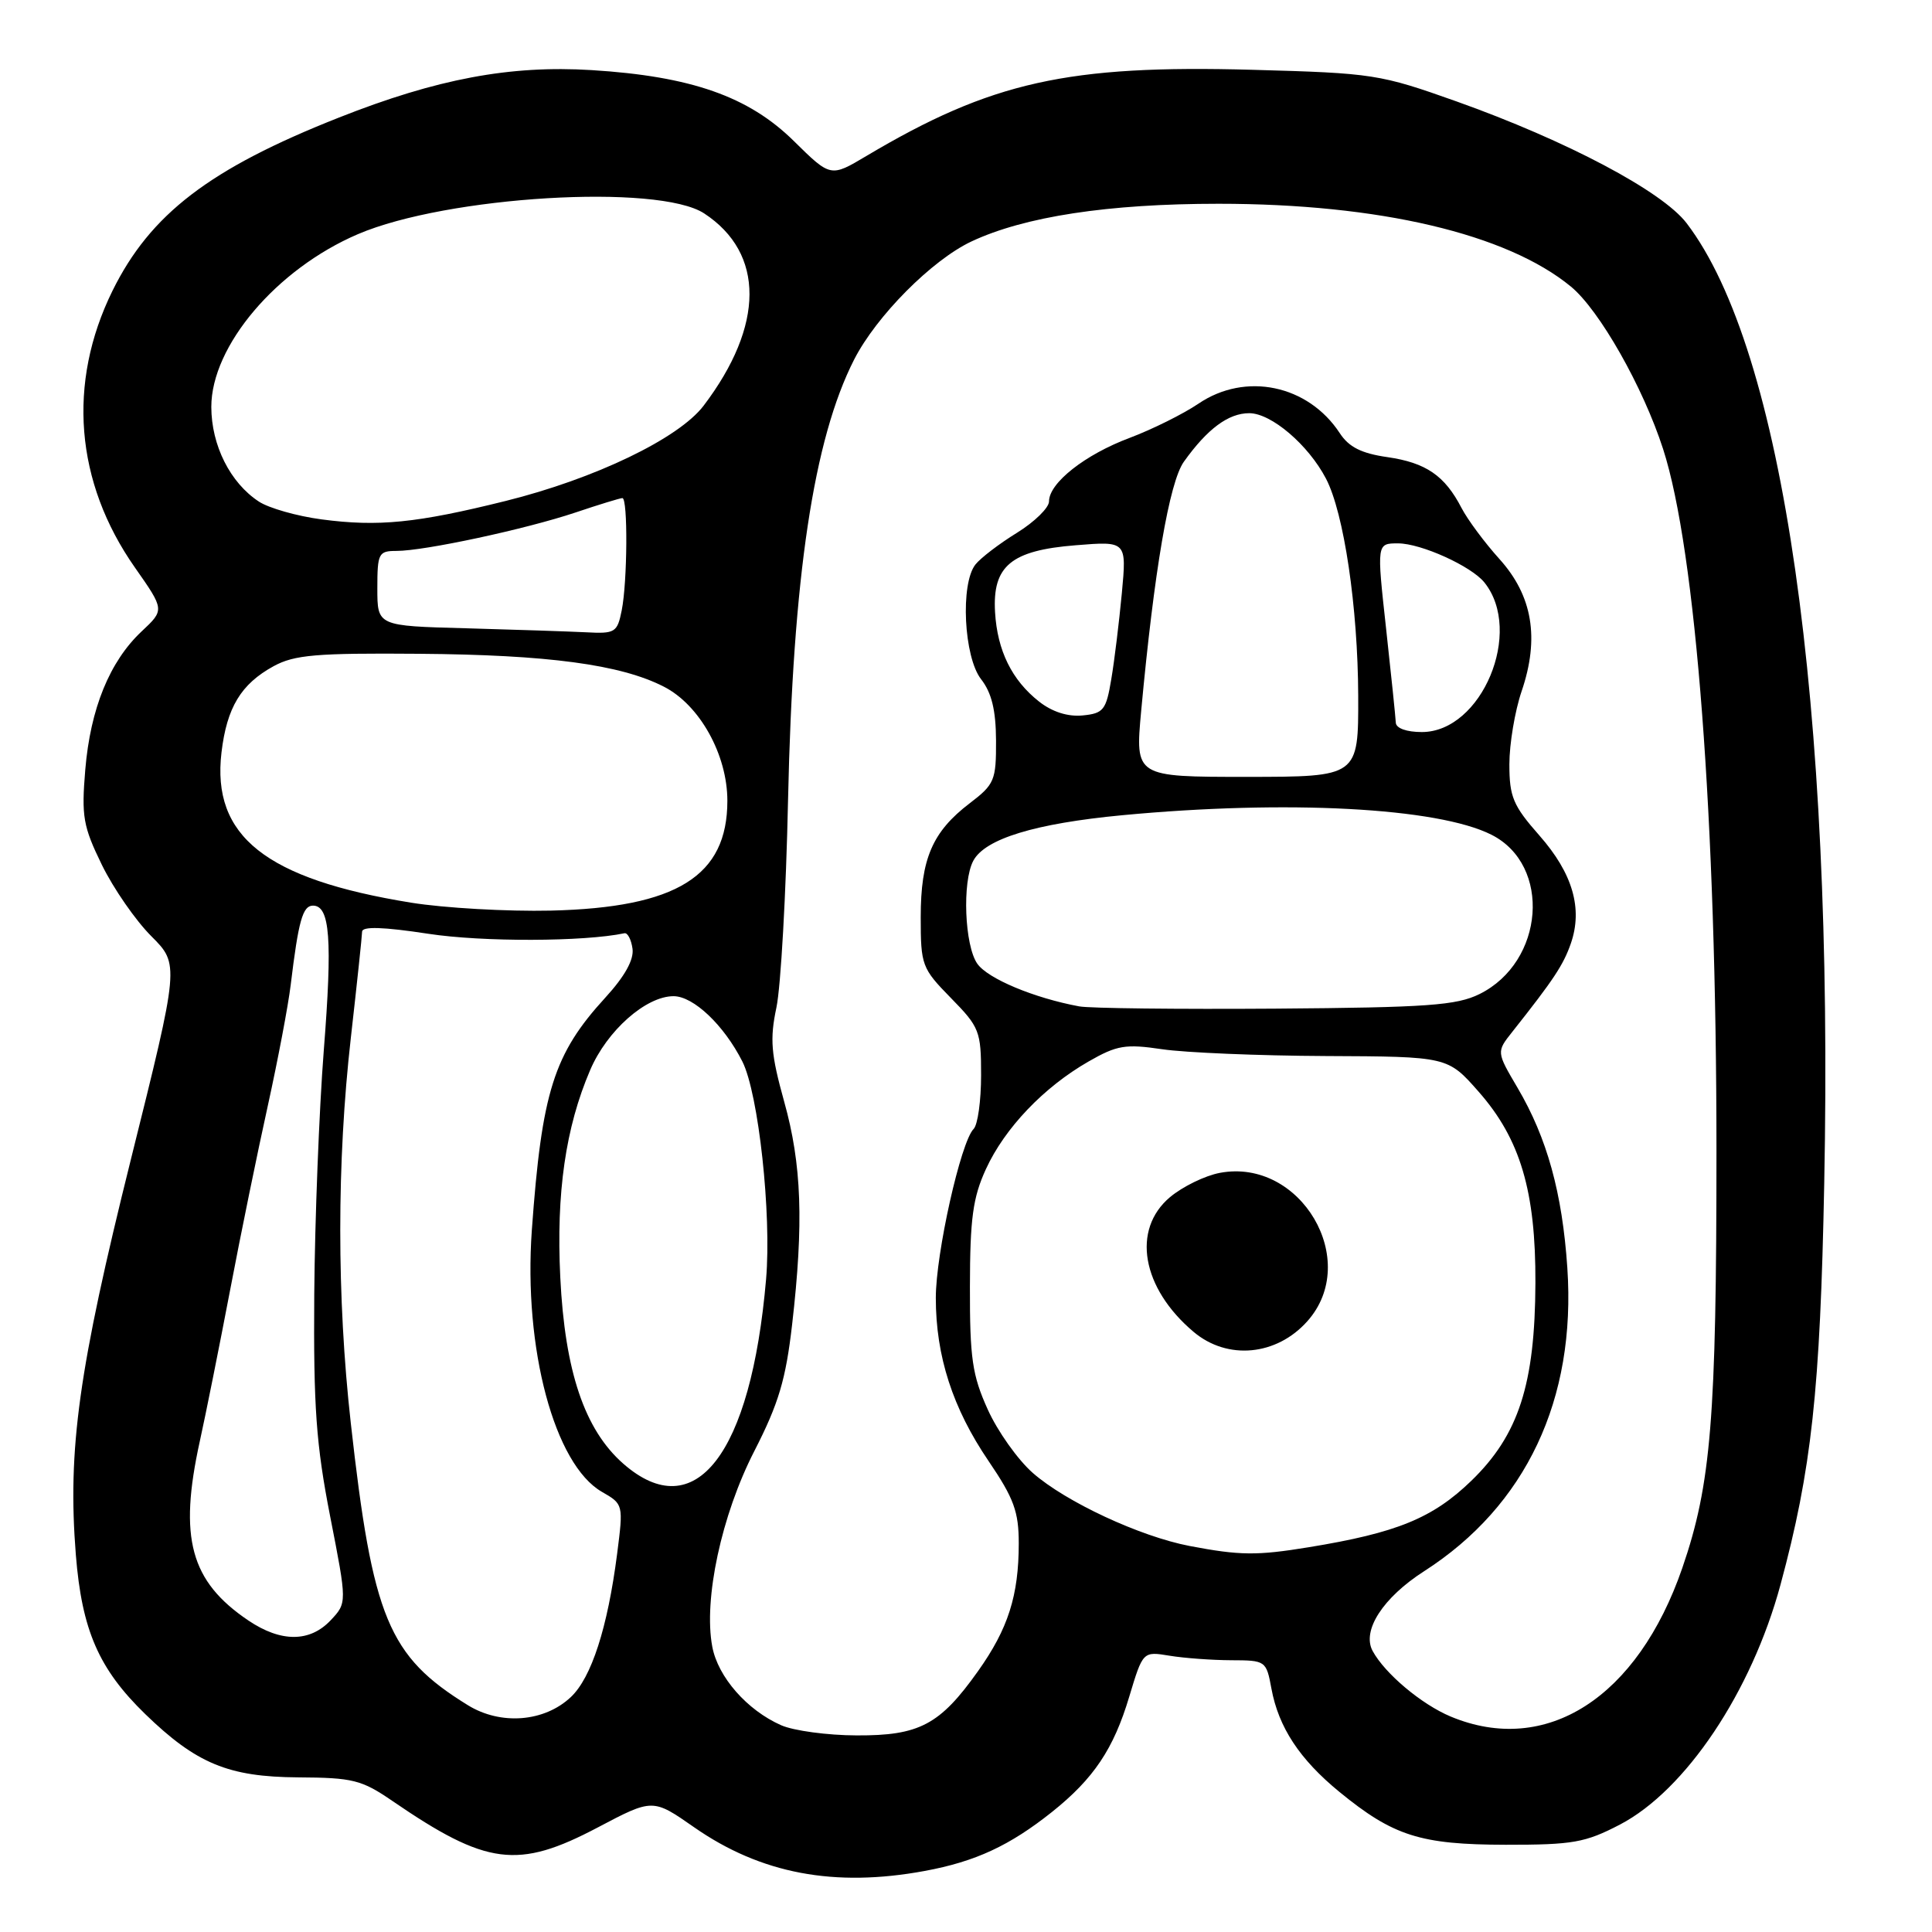 <?xml version="1.0" encoding="UTF-8" standalone="no"?>
<!DOCTYPE svg PUBLIC "-//W3C//DTD SVG 1.1//EN" "http://www.w3.org/Graphics/SVG/1.1/DTD/svg11.dtd" >
<svg xmlns="http://www.w3.org/2000/svg" xmlns:xlink="http://www.w3.org/1999/xlink" version="1.1" viewBox="0 0 256 256">
 <g >
 <path fill="currentColor"
d=" M 122.53 247.91 C 129.25 246.67 133.79 244.56 139.40 240.09 C 144.91 235.69 147.56 231.75 149.63 224.82 C 151.44 218.81 151.44 218.81 154.97 219.39 C 156.91 219.71 160.59 219.98 163.14 219.99 C 167.71 220.00 167.79 220.06 168.47 223.75 C 169.42 228.88 172.20 233.11 177.47 237.43 C 184.62 243.28 188.20 244.42 199.50 244.44 C 208.43 244.45 210.05 244.16 214.66 241.76 C 223.36 237.21 232.08 224.18 235.92 210.00 C 240.04 194.76 241.19 184.28 241.72 156.81 C 242.98 92.96 236.30 46.37 223.49 29.58 C 220.27 25.35 207.59 18.64 193.00 13.44 C 182.84 9.83 181.97 9.69 166.00 9.25 C 141.49 8.57 131.35 10.83 114.78 20.68 C 110.06 23.49 110.06 23.49 105.19 18.69 C 99.20 12.78 91.57 10.11 78.41 9.29 C 67.60 8.62 57.89 10.44 44.88 15.59 C 27.77 22.35 19.91 28.38 14.90 38.54 C 8.89 50.76 9.95 63.89 17.87 75.19 C 21.81 80.81 21.81 80.81 18.77 83.66 C 14.53 87.64 11.98 93.89 11.30 101.98 C 10.78 108.18 11.01 109.50 13.50 114.60 C 15.03 117.73 17.97 121.97 20.04 124.04 C 23.78 127.78 23.78 127.78 17.34 153.64 C 10.41 181.46 8.94 192.02 10.05 206.03 C 10.85 216.01 13.09 221.15 19.25 227.13 C 26.02 233.69 30.27 235.45 39.50 235.51 C 46.76 235.55 47.92 235.84 52.00 238.64 C 64.48 247.19 68.62 247.73 79.20 242.15 C 86.50 238.30 86.50 238.30 92.00 242.14 C 100.82 248.28 110.57 250.12 122.53 247.91 Z  M 103.50 228.60 C 98.99 226.61 95.13 222.21 94.38 218.19 C 93.20 211.93 95.60 200.76 99.95 192.28 C 103.18 185.97 104.12 182.80 104.96 175.50 C 106.51 162.05 106.23 154.28 103.91 145.98 C 102.16 139.68 101.99 137.71 102.88 133.50 C 103.46 130.75 104.16 118.38 104.42 106.00 C 105.06 76.44 107.80 58.19 113.18 47.64 C 116.13 41.86 123.48 34.47 128.71 32.00 C 135.76 28.69 146.83 27.00 161.46 27.00 C 182.74 27.00 199.66 30.98 208.16 37.98 C 211.93 41.09 217.71 51.27 220.37 59.50 C 224.73 73.00 227.44 108.62 227.44 152.50 C 227.44 187.93 226.73 196.67 222.92 207.75 C 216.99 224.96 204.88 232.73 192.22 227.45 C 188.35 225.83 183.51 221.76 181.88 218.76 C 180.42 216.07 183.25 211.69 188.71 208.19 C 202.20 199.53 208.86 185.43 207.68 168.00 C 207.01 158.05 204.99 150.78 201.09 144.15 C 198.28 139.38 198.28 139.38 200.39 136.72 C 205.88 129.79 207.14 127.88 208.14 125.03 C 209.75 120.40 208.40 115.73 203.98 110.71 C 200.49 106.75 200.00 105.58 200.00 101.27 C 200.00 98.57 200.73 94.22 201.62 91.60 C 204.02 84.56 203.07 78.93 198.68 74.07 C 196.72 71.90 194.46 68.85 193.66 67.31 C 191.44 63.02 188.95 61.31 183.83 60.57 C 180.40 60.08 178.73 59.24 177.53 57.40 C 173.33 50.99 165.03 49.26 158.80 53.49 C 156.79 54.85 152.69 56.89 149.69 58.02 C 143.78 60.23 139.00 63.99 139.00 66.44 C 139.00 67.28 137.09 69.15 134.75 70.60 C 132.41 72.04 129.94 73.93 129.25 74.80 C 127.23 77.36 127.71 87.07 130.00 90.00 C 131.40 91.80 131.96 94.09 131.98 98.13 C 132.00 103.40 131.78 103.93 128.50 106.43 C 123.54 110.21 122.00 113.80 122.00 121.53 C 122.00 127.91 122.15 128.31 126.00 132.24 C 129.79 136.10 130.00 136.64 130.00 142.46 C 130.00 145.84 129.56 149.04 129.01 149.59 C 127.31 151.29 124.00 166.07 124.00 171.98 C 124.00 179.69 126.23 186.60 131.00 193.61 C 134.35 198.54 134.99 200.31 134.99 204.50 C 134.99 211.42 133.58 215.83 129.59 221.44 C 124.54 228.55 121.81 229.99 113.50 229.95 C 109.65 229.94 105.15 229.33 103.50 228.60 Z  M 62.00 225.95 C 51.46 219.45 49.37 214.42 46.48 188.55 C 44.62 171.92 44.62 154.00 46.49 137.50 C 47.30 130.35 47.97 124.03 47.98 123.45 C 47.99 122.73 50.80 122.82 56.75 123.73 C 63.91 124.83 77.41 124.79 82.74 123.66 C 83.16 123.57 83.64 124.49 83.81 125.70 C 84.02 127.16 82.79 129.37 80.20 132.20 C 73.37 139.66 71.79 144.68 70.47 163.01 C 69.35 178.68 73.47 194.07 79.76 197.68 C 82.60 199.31 82.61 199.35 81.77 205.91 C 80.51 215.68 78.37 222.31 75.63 224.88 C 72.12 228.18 66.35 228.63 62.00 225.95 Z  M 32.92 214.73 C 25.22 209.54 23.66 203.79 26.47 191.00 C 27.26 187.43 29.06 178.43 30.48 171.00 C 31.89 163.57 34.15 152.55 35.49 146.50 C 36.82 140.45 38.19 133.25 38.52 130.50 C 39.55 121.99 40.11 120.00 41.47 120.00 C 43.73 120.00 44.06 124.47 42.90 139.22 C 42.29 147.07 41.72 161.60 41.64 171.50 C 41.53 186.46 41.89 191.43 43.75 200.94 C 45.99 212.38 45.99 212.38 43.82 214.69 C 41.06 217.62 37.24 217.64 32.92 214.73 Z  M 157.63 204.85 C 151.05 203.59 141.22 199.01 136.85 195.17 C 134.87 193.43 132.18 189.65 130.88 186.76 C 128.83 182.23 128.50 179.96 128.52 170.50 C 128.53 161.47 128.91 158.68 130.64 154.91 C 133.13 149.48 138.30 144.06 144.23 140.66 C 148.01 138.49 149.13 138.31 154.00 139.03 C 157.03 139.48 166.77 139.89 175.67 139.93 C 191.83 140.00 191.83 140.00 195.93 144.66 C 201.45 150.93 203.50 157.85 203.45 170.00 C 203.40 183.43 201.23 190.14 194.96 196.21 C 189.83 201.17 185.10 203.11 173.39 205.02 C 166.56 206.14 164.28 206.12 157.63 204.85 Z  M 173.22 175.08 C 180.39 167.06 172.35 153.40 161.64 155.41 C 159.67 155.78 156.70 157.23 155.03 158.63 C 149.92 162.93 151.28 170.69 158.17 176.49 C 162.65 180.26 169.14 179.65 173.22 175.08 Z  M 82.58 193.94 C 77.46 189.44 74.85 181.71 74.24 169.25 C 73.69 158.06 74.94 149.39 78.20 141.79 C 80.43 136.56 85.59 132.00 89.25 132.00 C 91.89 132.00 95.93 135.84 98.37 140.66 C 100.51 144.92 102.25 160.87 101.51 169.50 C 99.51 192.72 92.10 202.29 82.58 193.94 Z  M 143.00 133.35 C 137.01 132.24 130.89 129.68 129.50 127.70 C 127.81 125.29 127.48 116.83 128.97 114.05 C 130.53 111.14 137.14 109.12 148.71 108.02 C 170.51 105.96 190.52 107.01 197.63 110.61 C 205.62 114.64 204.65 127.46 196.04 131.72 C 193.00 133.22 189.15 133.50 169.00 133.65 C 156.07 133.74 144.38 133.61 143.00 133.35 Z  M 54.48 119.61 C 35.20 116.49 28.03 110.80 29.35 99.69 C 30.06 93.74 31.93 90.64 36.26 88.27 C 39.01 86.77 41.92 86.52 55.50 86.63 C 72.59 86.76 82.22 88.05 87.95 90.98 C 92.71 93.40 96.38 100.00 96.38 106.11 C 96.38 116.09 89.69 120.26 73.00 120.66 C 67.22 120.79 58.89 120.32 54.48 119.61 Z  M 151.21 94.22 C 152.93 75.65 154.94 63.89 156.87 61.18 C 159.98 56.82 162.77 54.75 165.53 54.75 C 168.45 54.75 173.36 58.94 175.70 63.42 C 178.08 67.97 179.93 80.46 179.97 92.22 C 180.00 102.93 180.00 102.93 165.20 102.94 C 150.41 102.94 150.41 102.94 151.21 94.22 Z  M 184.95 95.75 C 184.92 95.06 184.34 89.44 183.66 83.25 C 182.42 72.00 182.42 72.00 185.25 72.00 C 188.29 72.00 194.96 75.02 196.69 77.18 C 201.91 83.68 196.34 97.00 188.40 97.00 C 186.37 97.00 184.98 96.50 184.95 95.75 Z  M 137.68 92.96 C 134.08 90.13 132.15 86.21 131.85 81.12 C 131.49 74.99 133.97 72.93 142.53 72.25 C 149.29 71.70 149.29 71.70 148.65 78.60 C 148.29 82.40 147.67 87.53 147.25 90.00 C 146.57 94.09 146.22 94.53 143.45 94.80 C 141.49 94.99 139.42 94.33 137.68 92.96 Z  M 61.75 83.25 C 50.00 82.94 50.00 82.94 50.00 77.97 C 50.00 73.31 50.16 73.00 52.54 73.00 C 56.25 73.00 69.61 70.13 76.22 67.92 C 79.36 66.86 82.18 66.00 82.47 66.00 C 83.21 66.00 83.14 77.07 82.38 80.88 C 81.79 83.82 81.51 83.99 77.62 83.78 C 75.36 83.67 68.21 83.43 61.75 83.25 Z  M 42.60 68.82 C 39.36 68.39 35.62 67.33 34.30 66.46 C 30.50 63.97 28.01 59.01 28.00 53.92 C 28.00 45.84 36.64 35.65 47.42 31.03 C 59.21 25.98 87.23 24.30 93.31 28.28 C 101.34 33.55 101.31 43.12 93.23 53.76 C 89.93 58.10 78.82 63.44 67.00 66.38 C 55.21 69.31 50.13 69.82 42.60 68.82 Z "/>
</g>
</svg>